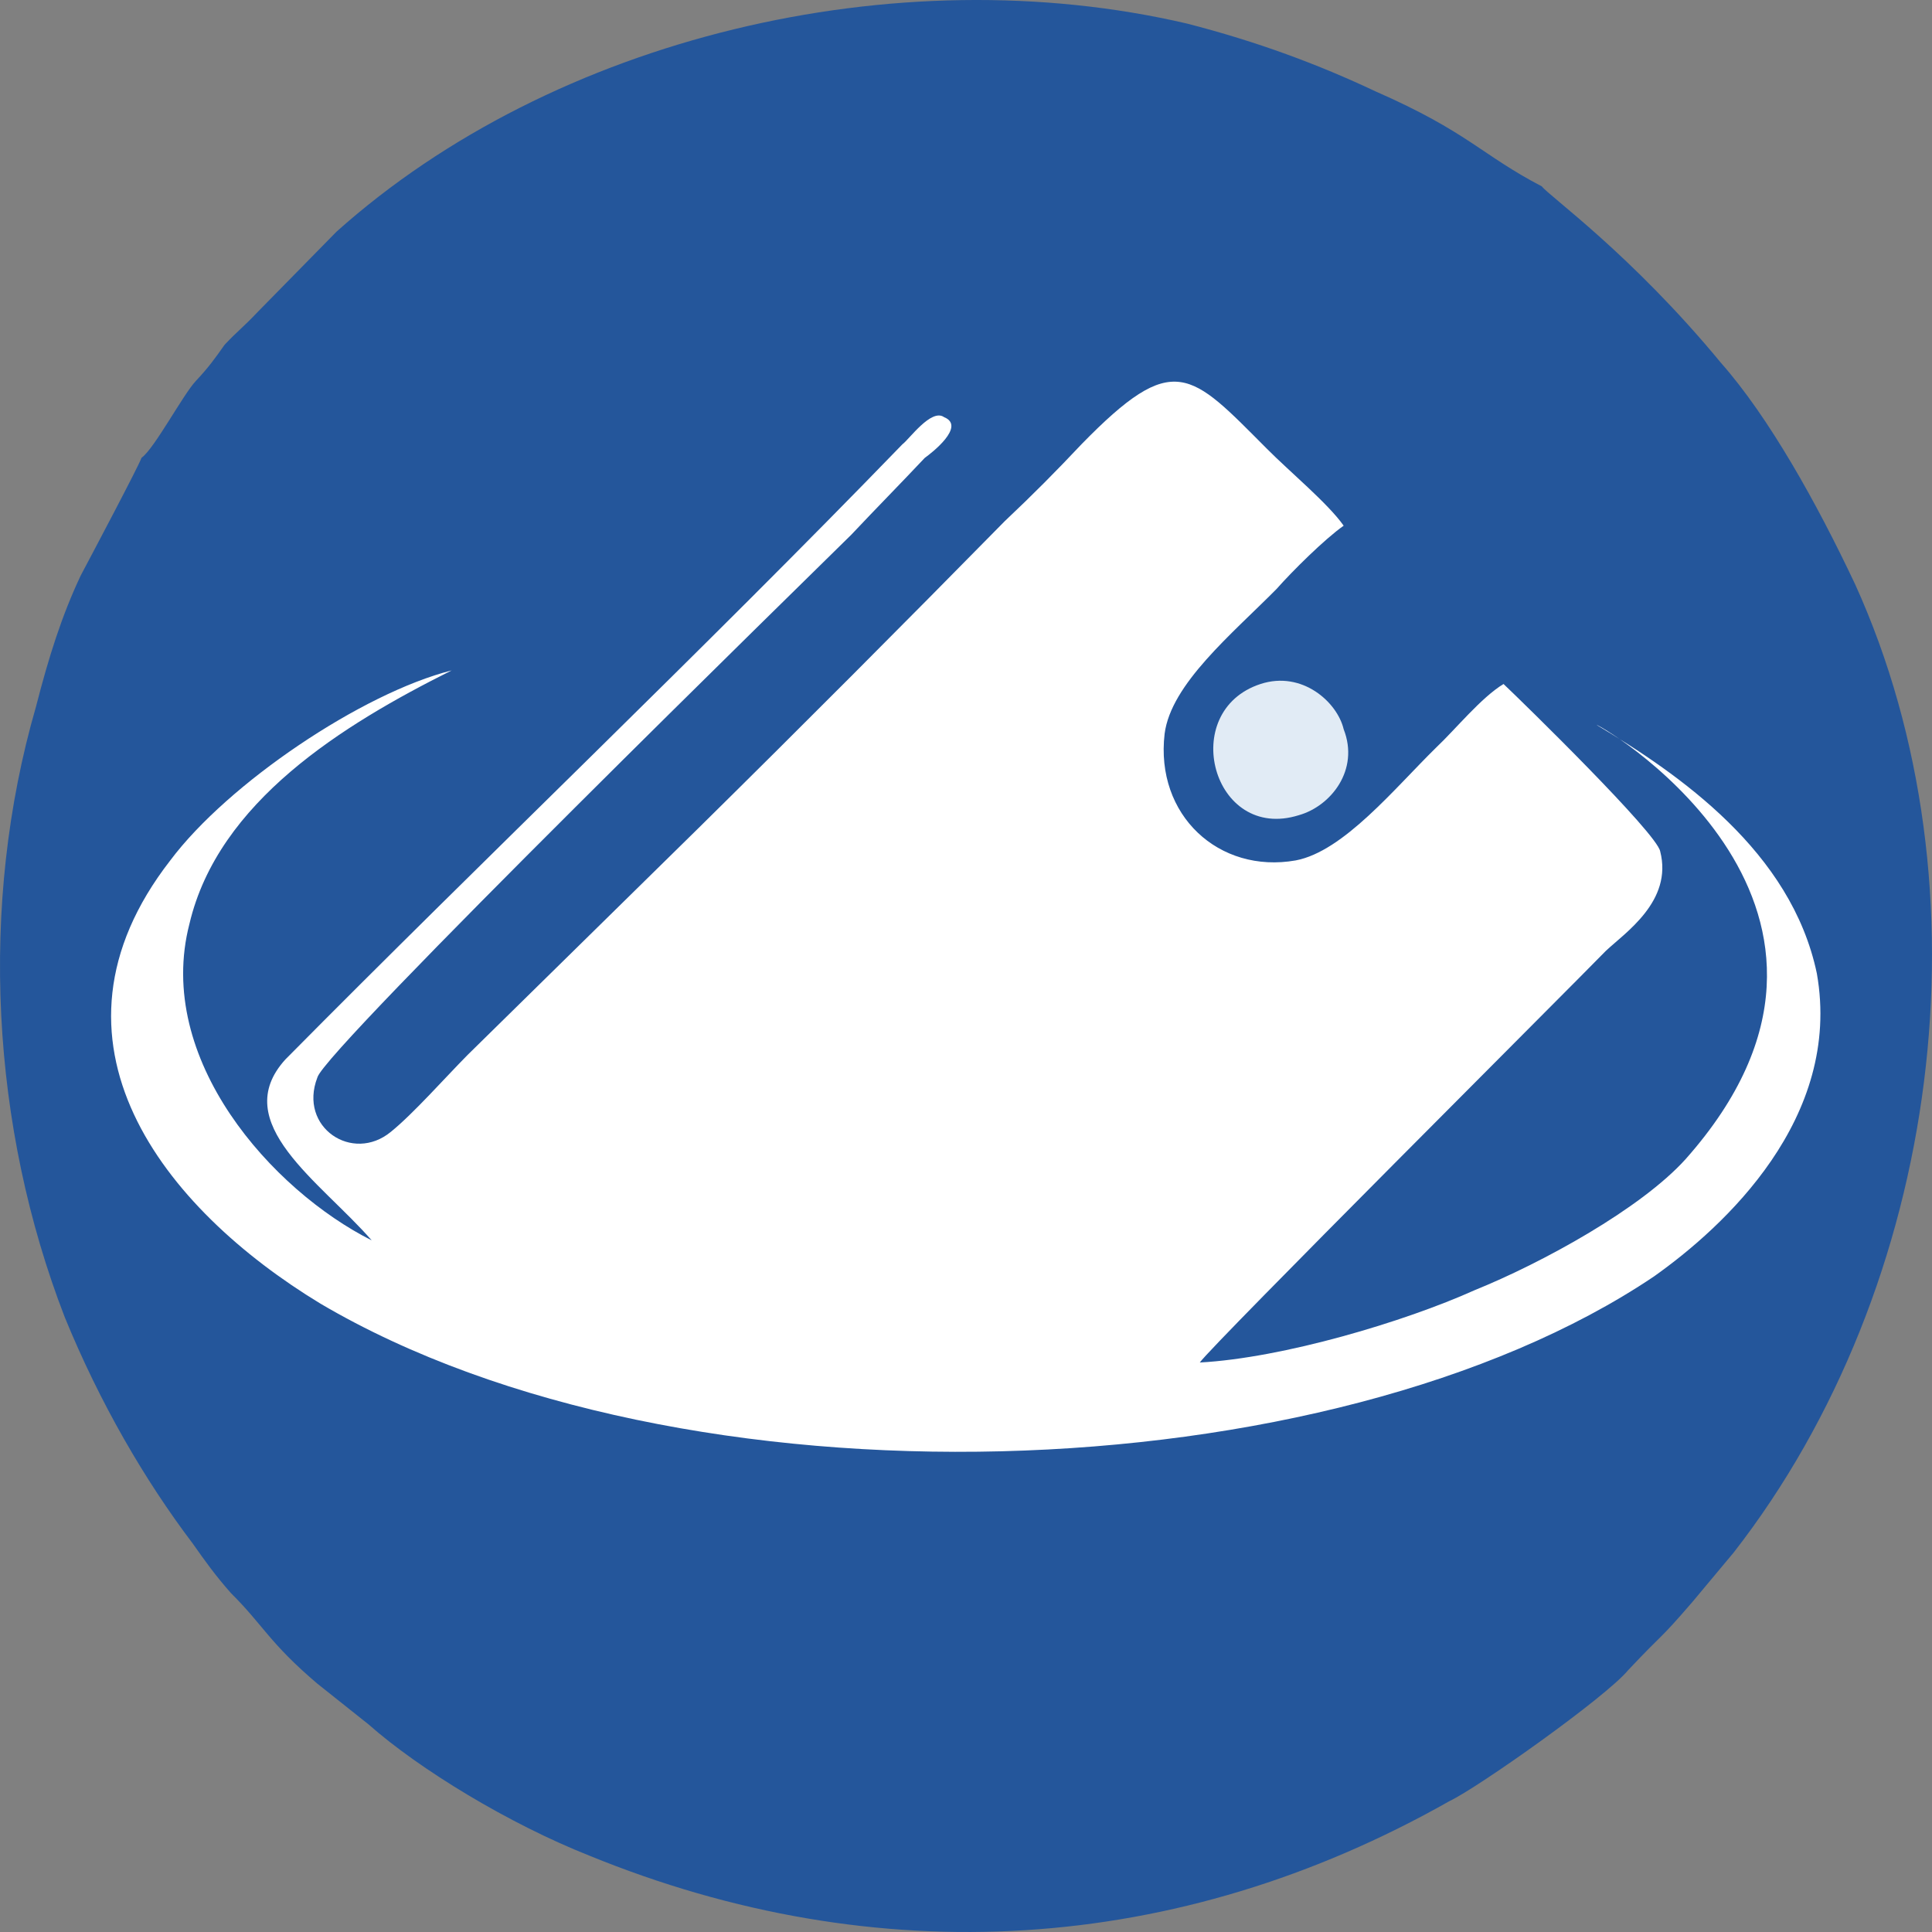 <?xml version="1.0" encoding="UTF-8"?>
<!DOCTYPE svg PUBLIC "-//W3C//DTD SVG 1.1//EN" "http://www.w3.org/Graphics/SVG/1.1/DTD/svg11.dtd">
<!-- Creator: CorelDRAW 2020 (64-Bit) -->
<svg xmlns="http://www.w3.org/2000/svg" xml:space="preserve" width="86.699mm" height="86.699mm" version="1.1" style="shape-rendering:geometricPrecision; text-rendering:geometricPrecision; image-rendering:optimizeQuality; fill-rule:evenodd; clip-rule:evenodd"
viewBox="0 0 8647.24 8647.26"
 xmlns:xlink="http://www.w3.org/1999/xlink"
 xmlns:xodm="http://www.corel.com/coreldraw/odm/2003">
 <rect x="0" y="0" width="8647.24" height="8647.26" fill="#808080" stroke="none"/>
 <defs>
  <style type="text/css">
   <![CDATA[
    .fil0 {fill:#24569B}
    .fil2 {fill:#E1EBF5}
    .fil1 {fill:white}
   ]]>
  </style>
 </defs>
 <g id="Слой_x0020_1">
  <g id="_2088671108944">
   <path class="fil0" d="M633.37 2049.12c-14.31,40.49 -228.96,445.41 -271.89,526.39 -85.87,182.21 -143.11,364.43 -200.35,587.13 -257.59,890.82 -200.35,1882.86 128.79,2733.19 157.41,384.67 357.75,728.85 572.4,1012.29 57.24,80.99 100.17,141.73 171.72,222.71 143.11,141.72 171.72,222.71 386.38,404.92l228.96 182.21c228.96,202.46 629.64,445.4 987.4,587.12 1287.92,526.39 2633.07,445.41 3849.44,-242.94 128.78,-60.74 701.2,-465.66 801.36,-587.13 171.72,-182.21 128.79,-121.47 286.2,-303.69l186.03 -222.71c930.16,-1194.51 1159.13,-2976.14 543.79,-4332.62 -171.72,-364.43 -386.38,-749.1 -601.03,-992.04 -400.68,-485.9 -772.75,-749.1 -801.36,-789.59 -271.9,-141.72 -329.14,-242.94 -744.13,-425.16 -257.59,-121.47 -529.47,-222.71 -844.3,-303.69 -1302.22,-303.7 -2833.41,60.73 -3806.5,931.3l-357.75 364.43c-57.24,60.74 -85.86,80.99 -143.1,141.72 -42.94,60.74 -71.55,101.24 -128.79,161.97 -57.24,60.74 -186.03,303.7 -243.27,344.18z"/>
   <path class="fil1" d="M1663.71 5551.66c-443.62,-222.71 -973.09,-809.83 -815.69,-1417.21 128.79,-546.63 686.89,-890.82 1173.44,-1133.76 -400.69,101.23 -1001.71,506.15 -1259.3,850.33 -629.65,809.83 -28.63,1558.93 672.58,1984.1 1617.04,951.55 4522,850.33 5967.33,-121.48 314.83,-222.7 844.3,-708.61 729.82,-1356.47 -114.48,-546.64 -615.34,-890.82 -987.41,-1113.53 57.24,20.25 1388.09,830.09 400.69,1943.61 -200.35,222.71 -643.96,465.66 -944.47,587.13 -314.83,141.72 -858.61,303.69 -1230.68,323.93 57.24,-80.98 1659.98,-1680.4 1817.4,-1842.37 85.86,-80.99 300.51,-222.71 243.27,-445.41 -14.31,-80.98 -615.34,-668.11 -701.21,-749.09 -100.17,60.73 -214.65,202.45 -300.51,283.44 -186.02,182.21 -414.99,465.65 -629.64,506.15 -343.44,60.74 -629.64,-202.46 -586.72,-566.89 28.62,-222.7 300.51,-445.4 500.86,-647.87 71.54,-80.99 214.65,-222.71 300.5,-283.44 -71.54,-101.24 -243.26,-242.95 -343.44,-344.18 -343.44,-344.18 -414.99,-445.41 -829.99,-20.25 -114.48,121.47 -214.65,222.7 -343.44,344.18 -457.92,465.65 -901.54,911.06 -1373.78,1376.72l-1030.33 1012.29c-100.17,101.23 -243.26,263.19 -343.44,344.18 -171.72,141.72 -414.99,-20.25 -329.13,-242.95 28.62,-121.47 2246.69,-2287.78 2389.8,-2429.5 114.48,-121.47 214.65,-222.7 329.13,-344.18 28.63,-20.25 186.03,-141.72 85.87,-182.21 -57.24,-40.48 -157.42,101.24 -186.03,121.48 -901.54,931.3 -1860.32,1842.37 -2761.87,2753.44 -257.58,283.44 157.42,546.64 386.38,809.83z"/>
   <path class="fil2" d="M5641.93 3061.42c-372.07,121.47 -214.66,708.6 171.72,587.12 143.1,-40.49 271.89,-202.46 200.34,-384.67 -28.62,-121.47 -186.02,-263.19 -372.06,-202.45z"/>
  </g>
 </g>
</svg>
